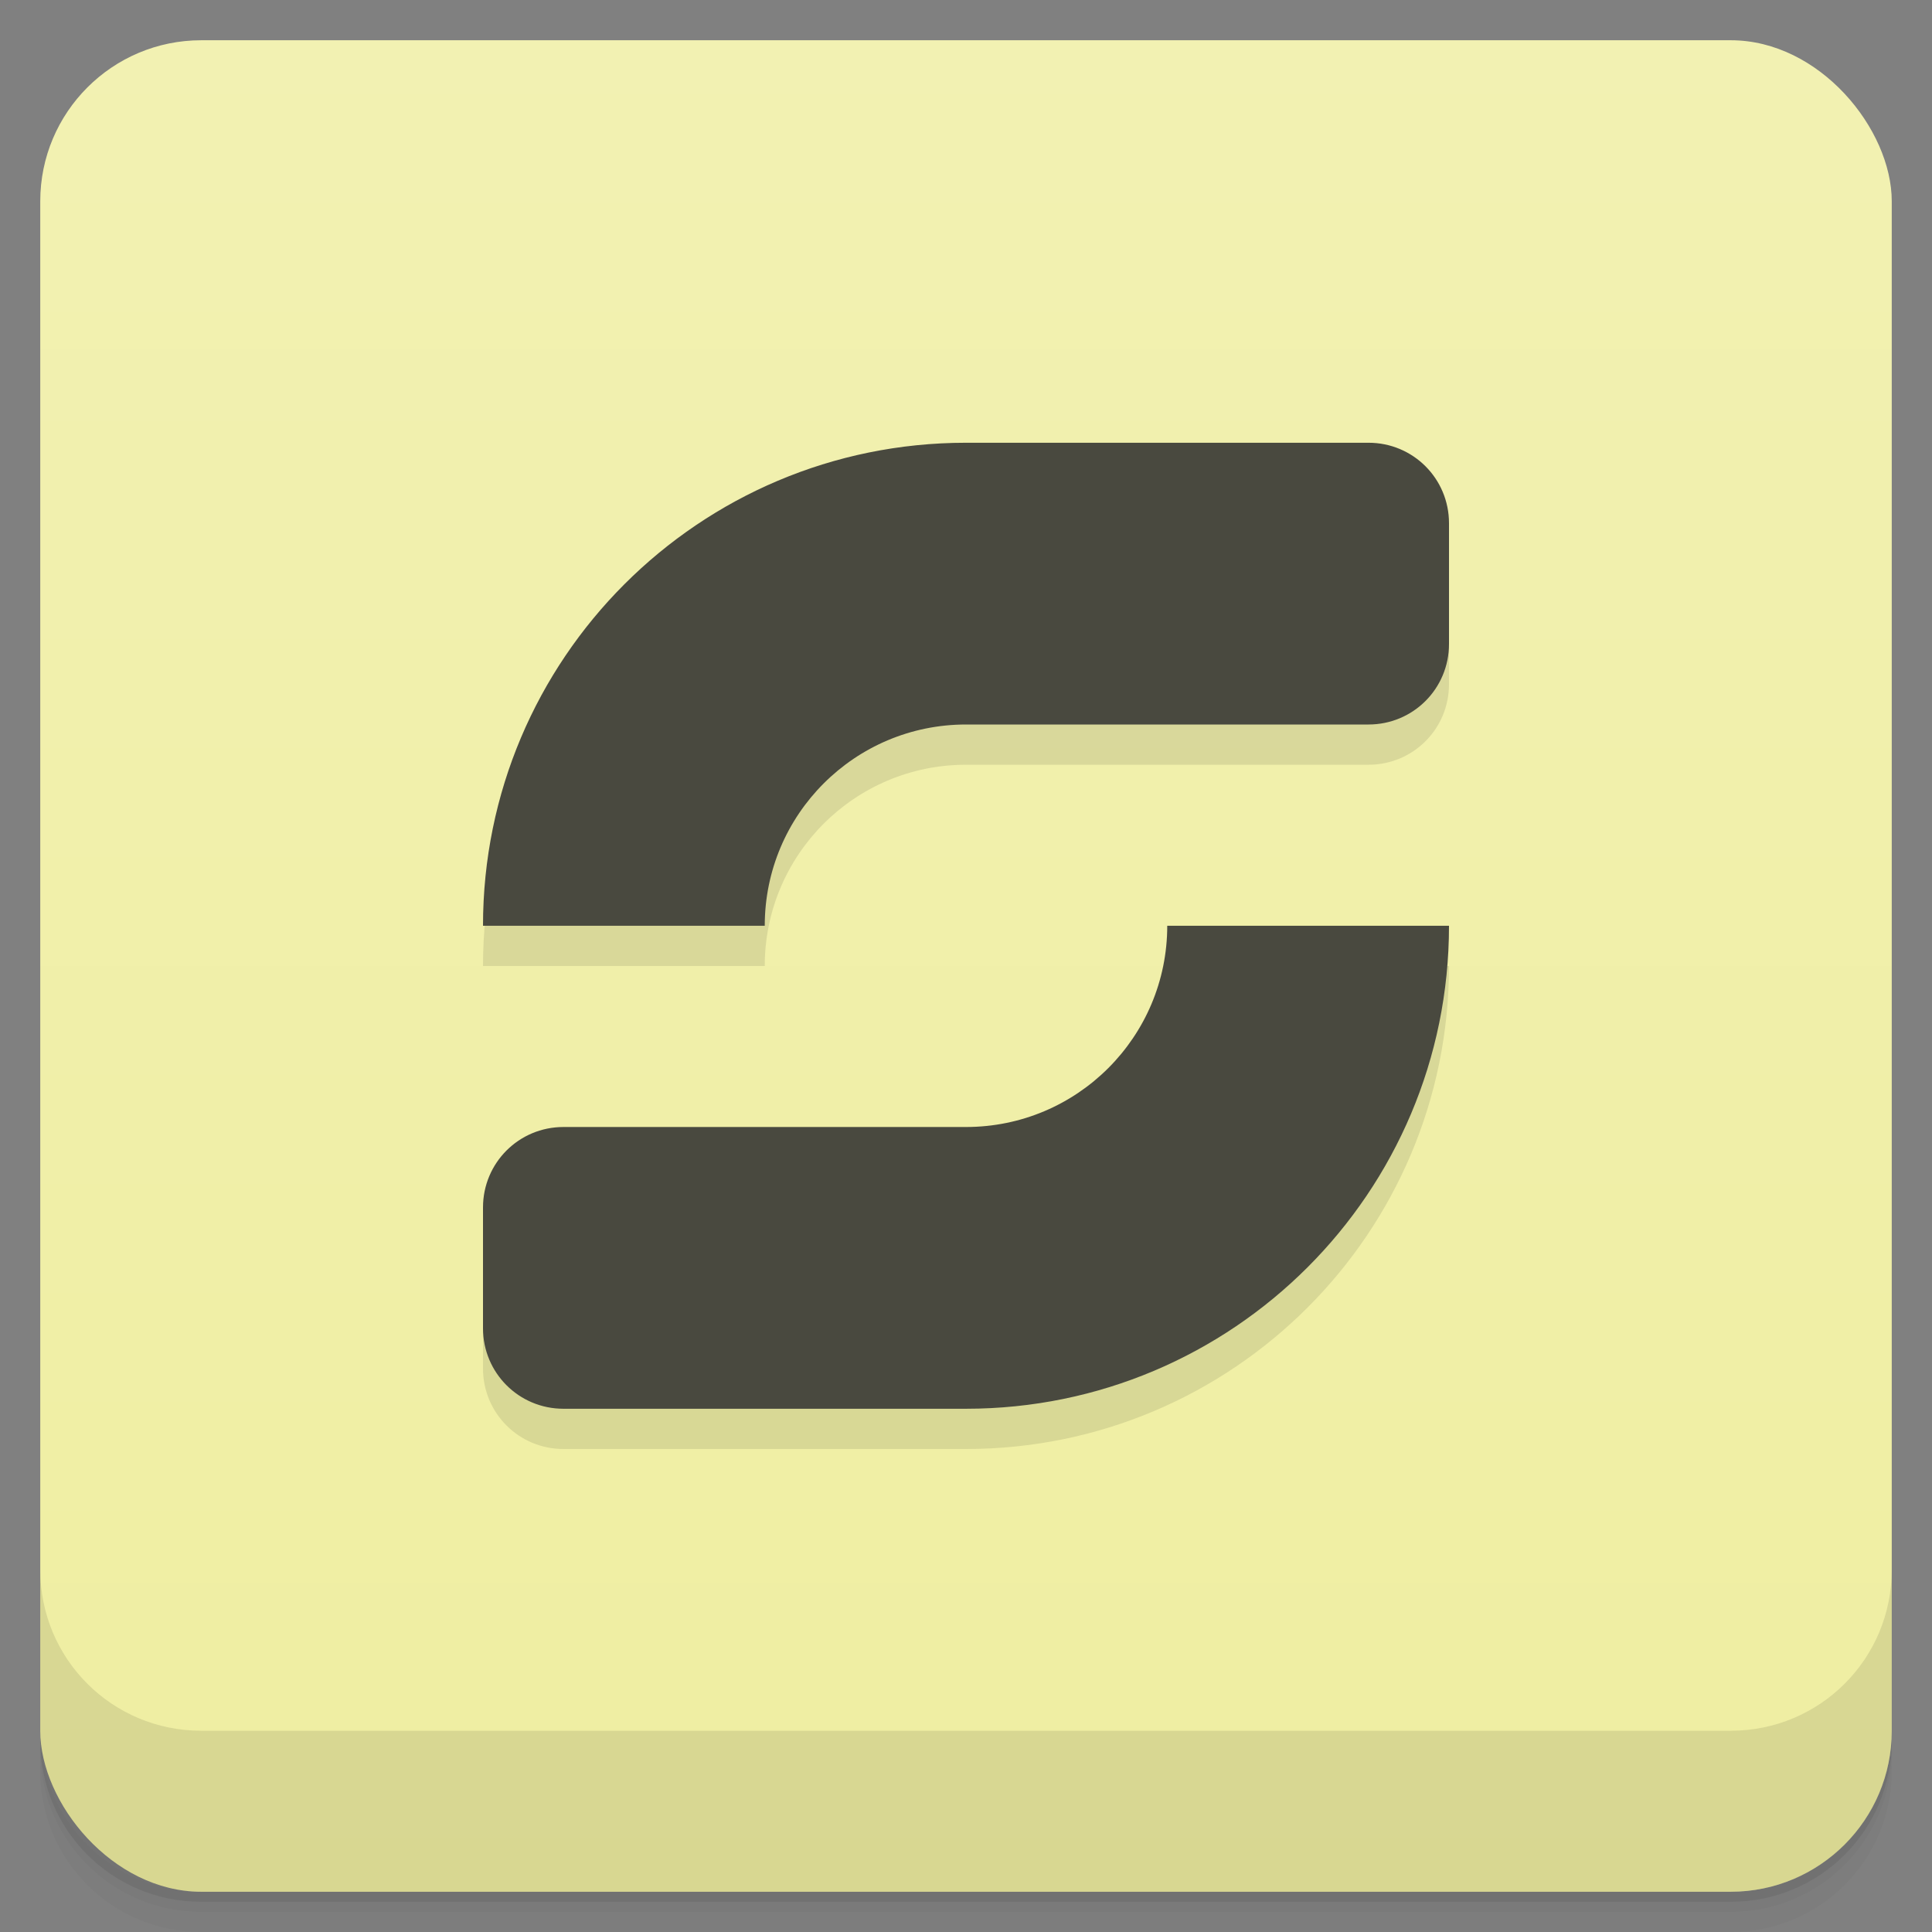 <svg version="1.1" viewBox="0 0 48 48" xmlns="http://www.w3.org/2000/svg">
 <rect x="0" y="0" width="48" height="48" fill="#808080" stroke="none"/>
 <defs>
  <linearGradient id="bg" x2="0" y1="1" y2="47" gradientUnits="userSpaceOnUse">
   <stop style="stop-color:#f2f1b2" offset="0"/>
   <stop style="stop-color:#efeea1" offset="1"/>
  </linearGradient>
 </defs>
 <path d="m1 43v0.25c0 2.216 1.784 4 4 4h38c2.216 0 4-1.784 4-4v-0.25c0 2.216-1.784 4-4 4h-38c-2.216 0-4-1.784-4-4zm0 0.5v0.5c0 2.216 1.784 4 4 4h38c2.216 0 4-1.784 4-4v-0.5c0 2.216-1.784 4-4 4h-38c-2.216 0-4-1.784-4-4z" style="opacity:.02"/>
 <path d="m1 43.25v0.25c0 2.216 1.784 4 4 4h38c2.216 0 4-1.784 4-4v-0.25c0 2.216-1.784 4-4 4h-38c-2.216 0-4-1.784-4-4z" style="opacity:.05"/>
 <path d="m1 43v0.25c0 2.216 1.784 4 4 4h38c2.216 0 4-1.784 4-4v-0.25c0 2.216-1.784 4-4 4h-38c-2.216 0-4-1.784-4-4z" style="opacity:.1"/>
 <rect x="1" y="1" width="46" height="46" rx="4" style="fill:url(#bg)"/>
 <path d="m1 39v4c0 2.216 1.784 4 4 4h38c2.216 0 4-1.784 4-4v-4c0 2.216-1.784 4-4 4h-38c-2.216 0-4-1.784-4-4z" style="opacity:.1"/>
 <path d="m24 12c-6.629 0-12 5.371-12 12h7c0-2.762 2.238-5 5-5h10c1.109 0 2-0.891 2-2v-3c0-1.109-0.891-2-2-2zm5 12c0 2.762-2.238 5-5 5h-10c-1.109 0-2 0.891-2 2v3c0 1.109 0.891 2 2 2h10c6.629 0 12-5.371 12-12z" style="opacity:.1"/>
 <path d="m24 11c-6.629 0-12 5.371-12 12h7c0-2.762 2.238-5 5-5h10c1.109 0 2-0.891 2-2v-3c0-1.109-0.891-2-2-2zm5 12c0 2.762-2.238 5-5 5h-10c-1.109 0-2 0.891-2 2v3c0 1.109 0.891 2 2 2h10c6.629 0 12-5.371 12-12z" style="fill:#49493f"/>
</svg>
